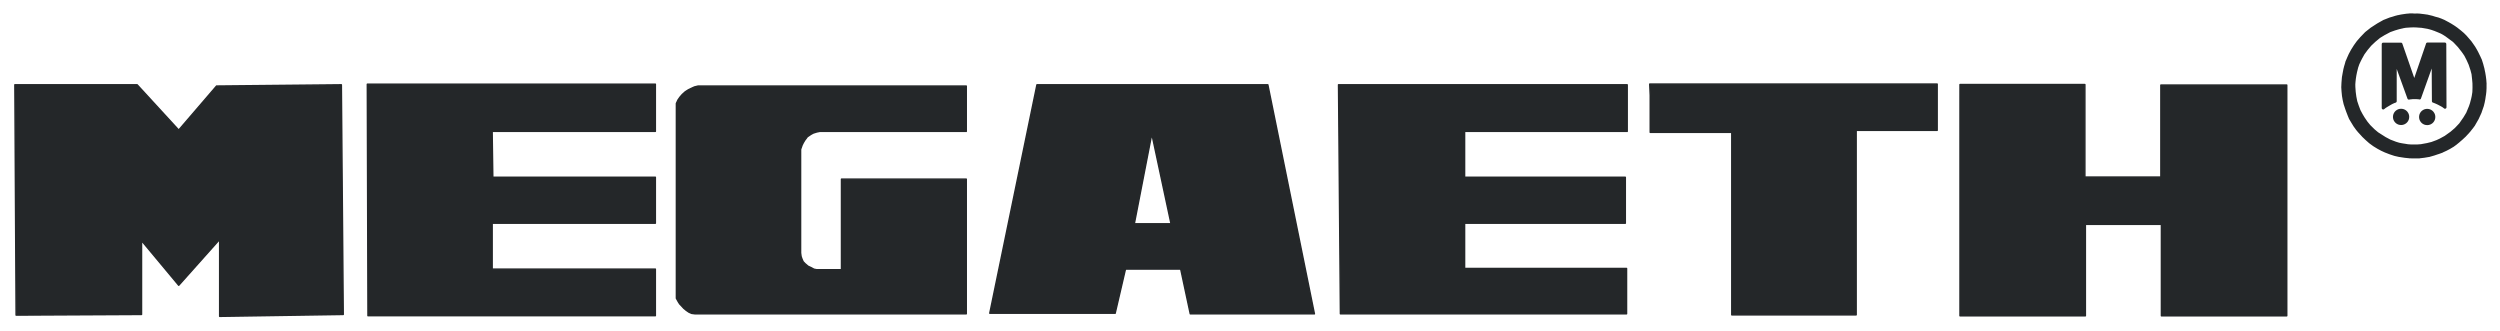<?xml version="1.0" encoding="UTF-8"?>
<svg id="Layer_1" xmlns="http://www.w3.org/2000/svg" version="1.1" viewBox="0 0 5036.8 667.2">
  <!-- Generator: Adobe Illustrator 29.1.0, SVG Export Plug-In . SVG Version: 2.1.0 Build 142)  -->
  <defs>
    <style>
      .st0 {
        fill: #fff;
      }

      .st1, .st2 {
        fill: #242729;
      }

      .st3 {
        stroke-width: 3px;
      }

      .st3, .st4 {
        fill: none;
        stroke: #242729;
        stroke-linecap: round;
        stroke-miterlimit: 12;
      }

      .st4 {
        stroke-width: 6px;
      }

      .st2 {
        fill-rule: evenodd;
      }
    </style>
  </defs>
  <rect class="st0" width="5036.8" height="667.2"/>
  <g>
    <path class="st2" d="M30,170.9h246.3l83.8,91.3,76.3-88.8,251.3-2.5,3.8,462.6-248.8,3.8v-155l-82.5,92.5-75-90v148.8l-252.6,1.3-2.5-463.9"/>
    <path class="st3" d="M30,170.9h246.3M30,170.9h246.3M276.3,170.9c26.3,28.6,52.5,57.2,83.8,91.3M276.3,170.9c19.9,21.7,39.8,43.3,83.8,91.3M360.1,262.1c16.7-19.4,33.3-38.8,76.3-88.8M360.1,262.1c27-31.4,54-62.8,76.3-88.8M436.3,173.4c83.4-.8,166.9-1.6,251.3-2.5M436.3,173.4c77.3-.8,154.6-1.5,251.3-2.5M687.7,170.9c1.5,184.8,3,369.5,3.8,462.6M687.7,170.9c1.1,139.1,2.2,278.2,3.8,462.6M691.4,633.5c-99,1.5-198.1,3-248.8,3.8M691.4,633.5c-52.6.8-105.1,1.6-248.8,3.8M442.6,637.2v-155M442.6,637.2v-155M442.6,482.2c-26.1,29.3-52.3,58.6-82.5,92.5M442.6,482.2c-26.1,29.3-52.3,58.6-82.5,92.5M360.1,574.7c-29.1-34.9-58.1-69.8-75-90M360.1,574.7c-19.6-23.5-39.1-46.9-75-90M285.1,484.7v148.8M285.1,484.7v148.8M285.1,633.5c-79.4.4-158.8.8-252.6,1.3M285.1,633.5c-88.9.5-177.7.9-252.6,1.3M32.5,634.7c-.8-147.7-1.6-295.3-2.5-463.9M32.5,634.7c-.6-114.9-1.2-229.8-2.5-463.9M30,170.9h0M30,170.9h0"/>
  </g>
  <g>
    <path class="st2" d="M740.2,169.6h580.1v95h-328.8l1.3,92.5h327.6v92.6h-328.8v92.5h328.8v93.8h-578.9l-1.3-466.3"/>
    <path class="st3" d="M740.2,169.6h580.1M740.2,169.6h580.1M1320.3,169.6v95M1320.3,169.6v95M1320.3,264.6h-328.8M1320.3,264.6h-328.8M991.5,264.6c.4,32.3.9,64.5,1.3,92.5M991.5,264.6c.3,23,.6,45.9,1.3,92.5M992.7,357.1h327.6M992.7,357.1h327.6M1320.3,357.1v92.6M1320.3,357.1v92.6M1320.3,449.7h-328.8M1320.3,449.7h-328.8M991.5,449.7v92.5M991.5,449.7v92.5M991.5,542.2h328.8M991.5,542.2h328.8M1320.3,542.2v93.8M1320.3,542.2v93.8M1320.3,636h-578.9M1320.3,636h-578.9M741.4,636c-.4-158-.9-316-1.3-466.3M741.4,636c-.5-176-1-351.9-1.3-466.3M740.2,169.6h0M740.2,169.6h0"/>
  </g>
  <g>
    <path class="st2" d="M2089.2,170.9h465.1l93.8,461.4h-250l-77.5-362.6-52.5,270.1-21.3,91.3h-252.5l95-460.1"/>
    <path class="st3" d="M2089.2,170.9h465.1M2089.2,170.9h465.1M2554.3,170.9c36.3,178.7,72.6,357.4,93.8,461.4M2554.3,170.9c35.8,176,71.5,351.9,93.8,461.4M2648.1,632.2h-250M2648.1,632.2h-250M2398.1,632.2c-16.9-78.8-33.7-157.6-77.5-362.6M2398.1,632.2c-26.2-122.8-52.5-245.7-77.5-362.6M2320.5,269.6c-11.3,58.2-22.6,116.4-52.5,270.1M2320.5,269.6c-19,97.8-38,195.7-52.5,270.1M2268,539.7c-7,30.2-14.1,60.4-21.3,91.3M2268,539.7c-6.7,28.7-13.4,57.4-21.3,91.3M2246.8,631h-252.5M2246.8,631h-252.5M1994.2,631c32.6-157.9,65.2-315.8,95-460.1M1994.2,631c28.9-139.9,57.8-279.9,95-460.1M2089.2,170.9h0M2089.2,170.9h0"/>
  </g>
  <g>
    <path class="st2" d="M2269.3,450.9h136.3l27.4,91.1h-213.7l50-91.1"/>
    <path class="st3" d="M2269.3,450.9h136.3M2269.3,450.9h136.3M2405.6,450.9c7,23.5,14.1,46.9,27.4,91.1M2405.6,450.9c8.2,27.3,16.4,54.6,27.4,91.1M2433,542.1h-213.7M2433,542.1h-213.7M2219.3,542.1c18.5-33.7,37-67.4,50-91.1M2219.3,542.1c14.8-27.1,29.7-54.2,50-91.1M2269.3,450.9h0M2269.3,450.9h0"/>
  </g>
  <g>
    <path class="st2" d="M2696.9,170.9h581.4v93.8h-327.6v92.5h323.8v92.5h-323.8v91.3h326.3v91.3h-576.4l-3.8-461.4"/>
    <path class="st3" d="M2696.9,170.9h581.4M2696.9,170.9h581.4M3278.3,170.9v93.8M3278.3,170.9v93.8M3278.3,264.6h-327.6M3278.3,264.6h-327.6M2950.7,264.6v92.5M2950.7,264.6v92.5M2950.7,357.2h323.8M2950.7,357.2h323.8M3274.5,357.2v92.5M3274.5,357.2v92.5M3274.5,449.7h-323.8M3274.5,449.7h-323.8M2950.7,449.7v91.3M2950.7,449.7v91.3M2950.7,540.9h326.3M2950.7,540.9h326.3M3277,540.9v91.3M3277,540.9v91.3M3277,632.2h-576.4M3277,632.2h-576.4M2700.6,632.2c-1.4-178.3-2.9-356.5-3.8-461.4M2700.6,632.2c-.8-103-1.7-205.9-3.8-461.4M2696.9,170.9h0M2696.9,170.9h0"/>
  </g>
  <g>
    <path class="st2" d="M1406.6,173.4h540.1v91.3h-295l-7,1.4-6.1,1.9-5.3,2.9-6.8,4.6-4.8,6.5-3.3,5.5-2.8,5.7-2.7,7.7v208.8l1,7.2,1.9,5.3,2.2,5,4.8,5,5,4.3,6.2,2.9,5.7,3.1,5.6,1.1h50v-182.6h251.3v271.3h-546.4l-6.8-.9-5.2-2.3-6.4-4.4-3.9-3.2-4.6-5-4.1-4.3-2.9-4.6-3.6-6.6V208.4l3.3-7.1,4.1-5.8,4.7-5.4,5.5-5,6.2-4,6.8-3.3,5.7-2.6,7.4-1.8"/>
    <path class="st3" d="M1406.6,173.4h540.1M1406.6,173.4h540.1M1946.7,173.4v91.3M1946.7,173.4v91.3M1946.7,264.6h-295M1946.7,264.6h-295M1651.6,264.6c-1.7.4-3.4.7-7,1.4M1651.6,264.6c-2.4.5-4.9,1-7,1.4M1644.6,266.1c-1.8.6-3.6,1.1-6.1,1.9M1644.6,266.1c-1.9.6-3.8,1.2-6.1,1.9M1638.5,268c-1.3.8-2.7,1.5-5.3,2.9M1638.5,268c-1.2.7-2.5,1.4-5.3,2.9M1633.3,270.9c-2.4,1.6-4.8,3.2-6.8,4.6M1633.3,270.9c-2.7,1.8-5.3,3.6-6.8,4.6M1626.5,275.5c-1.4,2-2.9,3.9-4.8,6.5M1626.5,275.5c-1.7,2.3-3.4,4.6-4.8,6.5M1621.6,282c-.8,1.4-1.6,2.7-3.3,5.5M1621.6,282c-.8,1.4-1.6,2.7-3.3,5.5M1618.3,287.5c-.6,1.3-1.3,2.6-2.8,5.7M1618.3,287.5c-1,2-1.9,3.9-2.8,5.7M1615.6,293.2c-1,2.8-1.9,5.5-2.7,7.7M1615.6,293.2c-.6,1.6-1.1,3.2-2.7,7.7M1612.9,300.9v208.8M1612.9,300.9v208.8M1612.9,509.7c.2,1.5.4,3,1,7.2M1612.9,509.7c.2,1.9.5,3.7,1,7.2M1613.9,516.9c.5,1.3,1,2.7,1.9,5.3M1613.9,516.9c.8,2.1,1.5,4.1,1.9,5.3M1615.8,522.2c.7,1.6,1.4,3.2,2.2,5M1615.8,522.2c.6,1.3,1.1,2.6,2.2,5M1618,527.2c1.4,1.4,2.8,2.8,4.8,5M1618,527.2c1.5,1.5,3,3,4.8,5M1622.9,532.1c1.7,1.4,3.4,2.9,5,4.3M1622.9,532.1c1.4,1.2,2.9,2.4,5,4.3M1627.9,536.4c1.6.8,3.2,1.5,6.2,2.9M1627.9,536.4c1.4.6,2.8,1.3,6.2,2.9M1634.1,539.3c1.9,1,3.8,2,5.7,3.1M1634.1,539.3c1.9,1,3.7,2,5.7,3.1M1639.8,542.4c1.5.3,2.9.6,5.6,1.1M1639.8,542.4c2.1.4,4.1.8,5.6,1.1M1645.4,543.5h50M1645.4,543.5h50M1695.4,543.5v-182.6M1695.4,543.5v-182.6M1695.4,360.9h251.3M1695.4,360.9h251.3M1946.7,360.9v271.3M1946.7,360.9v271.3M1946.7,632.2h-546.4M1946.7,632.2h-546.4M1400.3,632.2c-2-.3-4-.5-6.8-.9M1400.3,632.2c-2.2-.3-4.4-.6-6.8-.9M1393.5,631.3c-1.5-.7-3.1-1.3-5.2-2.3M1393.5,631.3c-1.8-.8-3.5-1.6-5.2-2.3M1388.2,629c-1.9-1.3-3.8-2.6-6.4-4.4M1388.2,629c-2-1.4-4-2.8-6.4-4.4M1381.9,624.5c-1.1-.9-2.2-1.8-3.9-3.2M1381.9,624.5c-.8-.7-1.7-1.3-3.9-3.2M1378,621.4c-1.6-1.8-3.2-3.5-4.6-5M1378,621.4c-1.6-1.7-3.2-3.4-4.6-5M1373.4,616.4c-.8-.9-1.7-1.7-4.1-4.3M1373.4,616.4c-1.2-1.2-2.4-2.5-4.1-4.3M1369.3,612.1c-.8-1.2-1.5-2.3-2.9-4.6M1369.3,612.1c-.8-1.3-1.6-2.6-2.9-4.6M1366.4,607.5c-.8-1.3-1.5-2.7-3.6-6.6M1366.4,607.5c-1.1-1.9-2.1-3.9-3.6-6.6M1362.8,601V208.4M1362.8,601V208.4M1362.8,208.4c1-2.2,2-4.3,3.3-7.1M1362.8,208.4c1-2,1.9-4.1,3.3-7.1M1366.1,201.3c1.6-2.2,3.2-4.4,4.1-5.8M1366.1,201.3c1.5-2,2.9-4.1,4.1-5.8M1370.2,195.5c1-1.2,2.1-2.4,4.7-5.4M1370.2,195.5c1.5-1.7,3-3.4,4.7-5.4M1375,190.1c1.7-1.6,3.4-3.1,5.5-5M1375,190.1c1.8-1.6,3.7-3.3,5.5-5M1380.5,185.1c1.7-1.1,3.5-2.2,6.2-4M1380.5,185.1c2.2-1.4,4.3-2.8,6.2-4M1386.7,181.1c2.1-1,4.2-2,6.8-3.3M1386.7,181.1c2-1,4-1.9,6.8-3.3M1393.5,177.8c1.9-.9,3.8-1.7,5.7-2.6M1393.5,177.8c2-.9,4.1-1.9,5.7-2.6M1399.2,175.2c2.2-.5,4.3-1.1,7.4-1.8M1399.2,175.2c2.9-.7,5.9-1.4,7.4-1.8M1406.6,173.4h0M1406.6,173.4h0"/>
  </g>
  <g>
    <path class="st2" d="M3948.9,170.4h251.4v186.3h153.3v-185.3h253.4v464.8h-252.4v-184.3h-153.3v184.3h-252.5V193.5"/>
    <path class="st3" d="M3948.9,170.4h251.4M3948.9,170.4h251.4M4200.4,170.4v186.3M4200.4,170.4v186.3M4200.4,356.8h153.3M4200.4,356.8h153.3M4353.6,356.8v-185.3M4353.6,356.8v-185.3M4353.6,171.4h253.4M4353.6,171.4h253.4M4607.1,171.4v464.8M4607.1,171.4v464.8M4607.1,636.2h-252.4M4607.1,636.2h-252.4M4354.7,636.2v-184.3M4354.7,636.2v-184.3M4354.7,451.9h-153.3M4354.7,451.9h-153.3M4201.4,451.9v184.3M4201.4,451.9v184.3M4201.4,636.2h-252.5M4201.4,636.2h-252.5M3948.9,636.2V193.5M3948.9,636.2V193.5M3948.9,193.5v-23M3948.9,193.5v-23"/>
  </g>
  <g>
    <path class="st2" d="M3323.8,169.4h579v93.1h-163.3v371.7h-250.4v-367.7h-164.3v-74.1"/>
    <path class="st3" d="M3323.8,169.4h579M3323.8,169.4h579M3902.8,169.4v93.1M3902.8,169.4v93.1M3902.8,262.6h-163.3M3902.8,262.6h-163.3M3739.6,262.6v371.7M3739.6,262.6v371.7M3739.6,634.3h-250.4M3739.6,634.3h-250.4M3489.1,634.3v-367.7M3489.1,634.3v-367.7M3489.1,266.6h-164.3M3489.1,266.6h-164.3M3324.8,266.6v-74.1M3324.8,266.6v-74.1M3324.8,192.5c-.3-7.2-.6-14.4-1-23M3324.8,192.5c-.4-9.1-.8-18.1-1-23"/>
  </g>
  <g>
    <path class="st2" d="M4861.2,30h-6.2c0,0-6.2.6-6.2.6l-5,.7-5.9.9-6.1,1.3-5.4,1.4-4.9,1.6-6,1.7-6.1,2.4-6.2,2.4-12.1,6.8-13.1,8.5-11,8.7-10.1,10.5-6.3,7.2-5.7,7.9-5.8,9.2-4.5,8.4-3.5,7.8-3.1,7.1-2.2,7.8-2,7.8-1.4,7.3-1.4,7.9-.9,10.8-.4,9.2.5,7.9.9,9.1,1.4,8.1,1.9,8.3,2.8,8.5,2.6,7.2,2.5,6.4,2.8,6.8,4.2,7,4.7,7.7,4.5,6.2,4.8,5.8,7.6,8.3,6.7,6.4,7.2,6.4,8.1,5.9,8.5,5.2,7.1,3.8,8,3.7,8.4,3.3,9.7,3.2,9.6,2.2,10.2,1.6,9.8,1,10.2.2h9.7c0-.1,9.3-1.2,9.3-1.2l9.6-1.6,9.7-2.8,8.8-3,8-2.9,7.6-3.5,7.4-3.9,6.3-3.8,6.6-4.8,5.8-4.7,5.6-4.8,5.9-5.5,5.1-5.5,5.1-5.8,4-5.1,4.5-6.1,7.5-13.1,5.6-12.2,4.5-12.9,1.7-7,1.3-6.6,1.1-7.8.8-6.8.4-7.3v-8.2c0,0-.5-8.2-.5-8.2l-.9-7.2-1.4-8.3-1.4-7.1-2.2-8.1-2.9-9.1-2.4-5.2-2.1-4.3-2.7-5.5-2.7-5-3.3-5.6-4.1-5.9-3.3-4.7-4.4-5.1-5.3-6.1-5.2-5.2-5.9-5-6.5-5.1-5.4-3.8-6.8-4.3-6.5-3.7-7.3-3.9-6.1-2.6-5.4-2-6.2-1.6-6-1.9-10.6-2.5-6.2-.9-7-.8-6.9-.4h-6.8c0,0,0,11.2,0,11.2l-.4,10.8,8.7.3,8.6.6,10.6,1.8,5.2,1.3,5.2,1.5,5,1.8,4,1.7,4.9,2,4.8,2.1,4.9,2.7,5.1,3.2,4.5,3.3,5,3.7,4.4,3.2,3.7,3.5,7,7.4,3.5,4.4,4,5,3.2,4.4,3.1,4.6,4.7,9.2,4.3,9.6,3.3,10,2.5,9.5,1.1,10,.8,8.8v9.3c.1,0-.2,8.9-.2,8.9l-1.3,8.3-1.7,7.6-1.8,7-2.1,6.2-5.4,13-6.8,11.3-7.8,11.2-8.8,9.3-9.8,8.4-11.2,8-10.6,5.8-6.9,3.2-10.3,3.8-9.3,2.3-11.5,2.1-7.6.6h-13.3c0,0-6.9-.4-6.9-.4l-5.3-.9-6.4-1-6.2-1.2-6.9-2.1-5.7-2.2-5.8-2.2-9.4-5-8.8-5.6-7.5-4.8-7.4-6.2-7.9-7.8-6.4-7.8-5-7.3-4.8-8-4.6-8.6-3.5-9.3-3-8.9-1.9-9.5-1.3-9.8-.7-9.8v-5.4c-.1,0,.3-5.5.3-5.5l.7-6.5,1-6.4,1.5-7.4,2.2-8.9,2.5-7.2,3.1-6.6,3.3-6.5,3.8-6.9,6.9-9.4,7.4-8.8,9.1-8.6,8.4-7,10.8-6.6,11-5.9,9.9-3.5,8.4-2.5,7.9-1.8,7-1.2,7.6-.5,7.2-.3-.3-22-1.1,1.5"/>
    <path class="st4" d="M4861.2,30c-2,0-4.1,0-6.2,0M4861.2,30c-1.9,0-3.8,0-6.2,0M4854.9,30.1c-2,.2-4,.3-6.2.5M4854.9,30.1c-1.5.1-3,.2-6.2.5M4848.8,30.6c-1.8.2-3.5.5-5,.7M4848.8,30.6c-1.6.2-3.2.4-5,.7M4843.8,31.3c-1.5.2-3.1.4-5.9.9M4843.8,31.3c-1.5.2-2.9.4-5.9.9M4837.9,32.2c-2,.4-3.9.8-6.1,1.3M4837.9,32.2c-2.3.5-4.6.9-6.1,1.3M4831.8,33.4c-1.9.5-3.8,1-5.4,1.4M4831.8,33.4c-1.6.4-3.1.8-5.4,1.4M4826.4,34.8c-1.1.4-2.3.8-4.9,1.6M4826.4,34.8c-1.6.5-3.2,1-4.9,1.6M4821.5,36.4c-2.3.7-4.7,1.3-6,1.7M4821.5,36.4c-1.9.5-3.8,1.1-6,1.7M4815.5,38.1c-1.9.8-3.9,1.5-6.1,2.4M4815.5,38.1c-2,.8-4,1.6-6.1,2.4M4809.5,40.5c-1.9.8-3.8,1.5-6.2,2.4M4809.5,40.5c-1.5.6-2.9,1.1-6.2,2.4M4803.3,42.9c-4,2.2-8,4.5-12.1,6.8M4803.3,42.9c-4.7,2.6-9.4,5.3-12.1,6.8M4791.2,49.7c-4.4,2.8-8.8,5.7-13.1,8.5M4791.2,49.7c-3,1.9-5.9,3.8-13.1,8.5M4778.1,58.2c-2.4,1.9-4.8,3.8-11,8.7M4778.1,58.2c-4.1,3.2-8.2,6.5-11,8.7M4767.1,66.9c-2.6,2.7-5.1,5.4-10.1,10.5M4767.1,66.9c-2.1,2.2-4.2,4.4-10.1,10.5M4757.1,77.4c-1.7,2-3.4,3.9-6.3,7.2M4757.1,77.4c-2.4,2.7-4.7,5.5-6.3,7.2M4750.8,84.6c-1.8,2.5-3.6,5-5.7,7.9M4750.8,84.6c-2.1,2.9-4.3,5.9-5.7,7.9M4745.1,92.5c-2.2,3.6-4.5,7.1-5.8,9.2M4745.1,92.5c-1.2,1.9-2.4,3.9-5.8,9.2M4739.3,101.7c-1.5,2.8-3,5.6-4.5,8.4M4739.3,101.7c-1.1,2.1-2.3,4.3-4.5,8.4M4734.8,110.1c-1.3,2.9-2.6,5.9-3.5,7.8M4734.8,110.1c-1,2.2-1.9,4.3-3.5,7.8M4731.3,118c-1.2,2.8-2.4,5.6-3.1,7.1M4731.3,118c-.8,1.8-1.6,3.7-3.1,7.1M4728.3,125.1c-.6,2.1-1.2,4.2-2.2,7.8M4728.3,125.1c-.6,2.2-1.3,4.5-2.2,7.8M4726,132.9c-.7,2.8-1.4,5.5-2,7.8M4726,132.9c-.7,2.7-1.4,5.3-2,7.8M4724.1,140.6c-.3,1.6-.6,3.2-1.4,7.3M4724.1,140.6c-.5,2.8-1,5.5-1.4,7.3M4722.7,147.9c-.5,2.6-.9,5.3-1.4,7.9M4722.7,147.9c-.5,2.6-.9,5.2-1.4,7.9M4721.3,155.8c-.4,4.3-.7,8.5-.9,10.8M4721.3,155.8c-.4,4.1-.7,8.2-.9,10.8M4720.4,166.6c0,2-.2,4-.4,9.2M4720.4,166.6c-.2,3.5-.3,7-.4,9.2M4720,175.8c.1,2.2.3,4.3.5,7.9M4720,175.8c.1,2.6.3,5.1.5,7.9M4720.5,183.7c.3,3.3.7,6.6.9,9.1M4720.5,183.7c.3,3.1.6,6.2.9,9.1M4721.4,192.9c.5,2.9,1,5.8,1.4,8.1M4721.4,192.9c.5,3,1,6,1.4,8.1M4722.8,201c.5,2.3,1.1,4.7,1.9,8.3M4722.8,201c.7,3.2,1.4,6.4,1.9,8.3M4724.7,209.2c.8,2.2,1.5,4.5,2.8,8.5M4724.7,209.2c.8,2.3,1.5,4.6,2.8,8.5M4727.5,217.8c1,2.7,2,5.5,2.6,7.2M4727.5,217.8c1,2.7,2,5.5,2.6,7.2M4730.1,225c.6,1.5,1.1,2.9,2.5,6.4M4730.1,225c.7,1.8,1.4,3.6,2.5,6.4M4732.6,231.5c1.1,2.7,2.2,5.4,2.8,6.8M4732.6,231.5c.9,2.2,1.7,4.3,2.8,6.8M4735.4,238.3c.9,1.4,1.7,2.9,4.2,7M4735.4,238.3c1.2,2,2.4,4,4.2,7M4739.6,245.3c1.7,2.8,3.4,5.6,4.7,7.7M4739.6,245.3c1.2,2,2.5,4.1,4.7,7.7M4744.3,253c1.6,2.2,3.2,4.4,4.5,6.2M4744.3,253c1.2,1.6,2.4,3.2,4.5,6.2M4748.8,259.3c1.3,1.6,2.6,3.1,4.8,5.8M4748.8,259.3c1.2,1.4,2.3,2.8,4.8,5.8M4753.6,265c2.9,3.2,5.8,6.3,7.6,8.3M4753.6,265c3,3.3,6,6.5,7.6,8.3M4761.2,273.4c2.5,2.4,5,4.8,6.7,6.4M4761.2,273.4c2.2,2.1,4.3,4.2,6.7,6.4M4767.9,279.8c2.6,2.3,5.3,4.7,7.2,6.4M4767.9,279.8c2.7,2.4,5.4,4.8,7.2,6.4M4775.1,286.2c2.4,1.8,4.8,3.5,8.1,5.9M4775.1,286.2c2.9,2.1,5.7,4.2,8.1,5.9M4783.2,292.1c2.9,1.8,5.8,3.5,8.5,5.2M4783.2,292.1c2.6,1.6,5.2,3.1,8.5,5.2M4791.7,297.3c2.4,1.3,4.8,2.6,7.1,3.8M4791.7,297.3c1.6.9,3.2,1.7,7.1,3.8M4798.8,301.1c2.8,1.3,5.6,2.6,8,3.7M4798.8,301.1c1.6.8,3.3,1.5,8,3.7M4806.8,304.7c2.9,1.1,5.8,2.3,8.4,3.3M4806.8,304.7c3.3,1.3,6.6,2.5,8.4,3.3M4815.2,308c3.3,1,6.6,2.1,9.7,3.2M4815.2,308c2.8.9,5.6,1.8,9.7,3.2M4824.9,311.2c2.5.5,4.9,1.1,9.6,2.2M4824.9,311.2c3.5.8,6.9,1.5,9.6,2.2M4834.5,313.3c2.9.4,5.8.9,10.2,1.6M4834.5,313.3c2.9.4,5.8.9,10.2,1.6M4844.7,314.9c3.5.4,7,.7,9.8,1M4844.7,314.9c3.9.4,7.8.8,9.8,1M4854.5,316c2.8,0,5.6.1,10.2.2M4854.5,316c3.3,0,6.6.2,10.2.2M4864.7,316.2c2,0,4,0,9.7-.1M4864.7,316.2c2.2,0,4.4,0,9.7-.1M4874.4,316c2-.2,4-.5,9.3-1.1M4874.4,316c2.3-.3,4.7-.6,9.3-1.1M4883.7,314.9c3.3-.5,6.6-1.1,9.6-1.6M4883.7,314.9c3.3-.5,6.5-1.1,9.6-1.6M4893.3,313.4c3.3-.9,6.5-1.8,9.7-2.8M4893.3,313.4c3.1-.9,6.1-1.7,9.7-2.8M4903.1,310.6c3.1-1,6.1-2.1,8.8-3M4903.1,310.6c2.4-.8,4.8-1.6,8.8-3M4911.9,307.7c2.2-.8,4.3-1.6,8-2.9M4911.9,307.7c2.2-.8,4.4-1.6,8-2.9M4919.8,304.7c3-1.4,6-2.8,7.6-3.5M4919.8,304.7c2.5-1.2,5-2.3,7.6-3.5M4927.5,301.2c2.8-1.5,5.6-2.9,7.4-3.9M4927.5,301.2c2.2-1.1,4.4-2.3,7.4-3.9M4934.9,297.3c1.9-1.1,3.8-2.3,6.3-3.8M4934.9,297.3c1.6-1,3.2-2,6.3-3.8M4941.2,293.6c1.6-1.1,3.1-2.3,6.6-4.8M4941.2,293.6c1.6-1.2,3.2-2.3,6.6-4.8M4947.7,288.8c1.6-1.3,3.2-2.7,5.8-4.7M4947.7,288.8c2.2-1.8,4.4-3.6,5.8-4.7M4953.5,284c1.9-1.7,3.8-3.3,5.6-4.8M4953.5,284c1.2-1,2.4-2,5.6-4.8M4959.1,279.2c2.3-2.1,4.6-4.2,5.9-5.5M4959.1,279.2c1.6-1.5,3.2-2.9,5.9-5.5M4965,273.8c2-2.2,4.1-4.3,5.1-5.5M4965,273.8c2-2.1,3.9-4.2,5.1-5.5M4970.2,268.3c1.3-1.4,2.5-2.9,5.1-5.8M4970.2,268.3c1.3-1.5,2.6-2.9,5.1-5.8M4975.3,262.4c1-1.2,1.9-2.4,4-5.1M4975.3,262.4c1.4-1.8,2.8-3.6,4-5.1M4979.4,257.3c1.6-2.2,3.2-4.4,4.5-6.1M4979.4,257.3c1.4-1.9,2.8-3.8,4.5-6.1M4983.8,251.2c2.2-3.8,4.4-7.7,7.5-13.1M4983.8,251.2c1.7-3,3.4-5.9,7.5-13.1M4991.3,238c1.1-2.5,2.2-4.9,5.6-12.2M4991.3,238c1.2-2.5,2.3-5.1,5.6-12.2M4996.8,225.8c1.5-4.3,3-8.7,4.5-12.9M4996.8,225.8c1.4-4.1,2.8-8.2,4.5-12.9M5001.3,212.9c.5-2,1-4.1,1.7-7M5001.3,212.9c.6-2.3,1.1-4.7,1.7-7M5003,205.9c.5-2.3.9-4.6,1.3-6.6M5003,205.9c.3-1.6.7-3.3,1.3-6.6M5004.3,199.3c.4-2.6.8-5.2,1.1-7.8M5004.3,199.3c.3-2,.6-4,1.1-7.8M5005.5,191.5c.2-1.5.4-2.9.8-6.8M5005.5,191.5c.2-1.7.4-3.4.8-6.8M5006.3,184.7c.1-2.2.2-4.4.4-7.3M5006.3,184.7c.1-2.9.3-5.7.4-7.3M5006.7,177.5c0-2.1,0-4.3,0-8.2M5006.7,177.5c0-2,0-4.1,0-8.2M5006.8,169.2c-.2-2.7-.4-5.4-.6-8.2M5006.8,169.2c-.2-2.6-.4-5.2-.6-8.2M5006.2,161c-.3-2.2-.6-4.4-.9-7.2M5006.2,161c-.4-2.8-.7-5.6-.9-7.2M5005.3,153.8c-.3-1.7-.6-3.4-1.4-8.3M5005.3,153.8c-.4-2.3-.8-4.6-1.4-8.3M5003.8,145.5c-.3-1.4-.5-2.8-1.4-7.1M5003.8,145.5c-.4-2.3-.9-4.7-1.4-7.1M5002.4,138.4c-.7-2.5-1.3-4.9-2.2-8.1M5002.4,138.4c-.5-2-1.1-4-2.2-8.1M5000.3,130.4c-.9-2.8-1.8-5.6-2.9-9.1M5000.3,130.4c-1-2.9-1.9-5.9-2.9-9.1M4997.4,121.3c-.6-1.4-1.3-2.8-2.4-5.2M4997.4,121.3c-.7-1.5-1.4-3-2.4-5.2M4995,116c-.5-.9-.9-1.9-2.1-4.3M4995,116c-.7-1.5-1.5-3-2.1-4.3M4992.9,111.7c-.8-1.6-1.5-3.2-2.7-5.5M4992.9,111.7c-.6-1.1-1.1-2.3-2.7-5.5M4990.2,106.2c-.6-1.1-1.2-2.2-2.7-5M4990.2,106.2c-1-1.8-2-3.6-2.7-5M4987.5,101.2c-.8-1.3-1.6-2.7-3.3-5.6M4987.5,101.2c-.9-1.5-1.8-3-3.3-5.6M4984.2,95.6c-1-1.4-2-2.8-4.1-5.9M4984.2,95.6c-1.1-1.6-2.2-3.1-4.1-5.9M4980.1,89.7c-1.2-1.7-2.5-3.5-3.3-4.7M4980.1,89.7c-1-1.4-2-2.9-3.3-4.7M4976.8,85c-1.3-1.5-2.6-3-4.4-5.1M4976.8,85c-1.5-1.7-2.9-3.4-4.4-5.1M4972.4,79.9c-2-2.3-3.9-4.6-5.3-6.1M4972.4,79.9c-2.1-2.4-4.2-4.8-5.3-6.1M4967.1,73.8c-1.3-1.3-2.6-2.6-5.2-5.2M4967.1,73.8c-1.9-2-3.9-3.9-5.2-5.2M4961.9,68.6c-1.9-1.6-3.7-3.2-5.9-5M4961.9,68.6c-2.2-1.9-4.4-3.7-5.9-5M4956,63.6c-1.7-1.4-3.5-2.7-6.5-5.1M4956,63.6c-2.5-2-5-4-6.5-5.1M4949.6,58.5c-1.9-1.3-3.7-2.6-5.4-3.8M4949.6,58.5c-1.8-1.3-3.6-2.5-5.4-3.8M4944.2,54.7c-2.3-1.4-4.6-2.9-6.8-4.3M4944.2,54.7c-2-1.3-4.1-2.6-6.8-4.3M4937.4,50.4c-2.4-1.3-4.8-2.7-6.5-3.7M4937.4,50.4c-2.2-1.3-4.4-2.5-6.5-3.7M4930.8,46.7c-2.5-1.4-5.1-2.7-7.3-3.9M4930.8,46.7c-1.6-.8-3.1-1.7-7.3-3.9M4923.5,42.8c-2.2-.9-4.3-1.9-6.1-2.6M4923.5,42.8c-1.9-.8-3.8-1.6-6.1-2.6M4917.4,40.2c-1.3-.5-2.5-.9-5.4-2M4917.4,40.2c-2-.8-4.1-1.5-5.4-2M4912,38.2c-1.5-.4-3-.8-6.2-1.6M4912,38.2c-1.9-.5-3.8-1-6.2-1.6M4905.8,36.6c-1.3-.4-2.6-.8-6-1.9M4905.8,36.6c-1.3-.4-2.5-.8-6-1.9M4899.8,34.7c-2.5-.6-5.1-1.2-10.6-2.5M4899.8,34.7c-2.6-.6-5.3-1.2-10.6-2.5M4889.2,32.3c-2.3-.3-4.6-.7-6.2-.9M4889.2,32.3c-1.7-.2-3.4-.5-6.2-.9M4882.9,31.4c-2.3-.3-4.6-.5-7-.8M4882.9,31.4c-1.7-.2-3.4-.4-7-.8M4875.9,30.5c-1.7,0-3.5-.2-6.9-.4M4875.9,30.5c-2.2-.1-4.3-.2-6.9-.4M4869,30.2c-2.3,0-4.6,0-6.8,0M4869,30.2c-1.5,0-3,0-6.8,0M4862.2,30.1c0,2.8,0,5.6,0,11.3M4862.2,30.1c0,4.4,0,8.8,0,11.3M4862.3,41.3c-.1,3.1-.2,6.3-.4,10.8M4862.3,41.3c-.1,3.2-.2,6.3-.4,10.8M4861.9,52.1c2.3,0,4.6.2,8.7.3M4861.9,52.1c3.2.1,6.5.2,8.7.3M4870.6,52.5c2.2.2,4.4.3,8.6.6M4870.6,52.5c1.9.1,3.7.2,8.6.6M4879.3,53.1c2.5.4,4.9.8,10.6,1.8M4879.3,53.1c2.6.4,5.1.8,10.6,1.8M4889.9,54.8c1.4.4,2.9.7,5.2,1.3M4889.9,54.8c1.6.4,3.2.8,5.2,1.3M4895.1,56.1c2,.6,4,1.1,5.2,1.5M4895.1,56.1c1.9.6,3.9,1.1,5.2,1.5M4900.3,57.6c1.3.5,2.6.9,5,1.8M4900.3,57.6c1.7.6,3.4,1.2,5,1.8M4905.3,59.3c1.5.6,3,1.2,4,1.7M4905.3,59.3c1.1.5,2.2.9,4,1.7M4909.4,61c1.5.6,2.9,1.2,4.9,2M4909.4,61c1.2.5,2.4,1,4.9,2M4914.3,63c1.8.8,3.6,1.6,4.8,2.1M4914.3,63c1.1.5,2.2.9,4.8,2.1M4919.1,65.1c1.6.9,3.1,1.8,4.9,2.7M4919.1,65.1c1.1.6,2.2,1.2,4.9,2.7M4923.9,67.8c2,1.3,4,2.5,5.1,3.2M4923.9,67.8c1.3.8,2.5,1.6,5.1,3.2M4929,71.1c1.1.8,2.2,1.6,4.5,3.3M4929,71.1c1,.7,2,1.5,4.5,3.3M4933.5,74.4c1.6,1.2,3.2,2.4,5,3.7M4933.5,74.4c1.7,1.3,3.5,2.6,5,3.7M4938.5,78.1c1.1.8,2.2,1.6,4.4,3.2M4938.5,78.1c1.1.8,2.2,1.6,4.4,3.2M4943,81.3c1.1,1,2.1,2,3.7,3.5M4943,81.3c1,.9,1.9,1.8,3.7,3.5M4946.7,84.9c2,2.1,4.1,4.3,7,7.4M4946.7,84.9c1.8,1.9,3.6,3.8,7,7.4M4953.7,92.2c1.2,1.5,2.4,3,3.5,4.4M4953.7,92.2c1.1,1.4,2.1,2.7,3.5,4.4M4957.2,96.7c1.5,1.8,3,3.7,4,5M4957.2,96.7c1.1,1.4,2.2,2.8,4,5M4961.2,101.7c1.1,1.4,2.1,2.9,3.2,4.4M4961.2,101.7c1.1,1.4,2.1,2.9,3.2,4.4M4964.4,106.1c.8,1.2,1.7,2.4,3.1,4.6M4964.4,106.1c.9,1.3,1.8,2.7,3.1,4.6M4967.5,110.6c1.2,2.2,2.3,4.5,4.7,9.2M4967.5,110.6c1.8,3.4,3.5,6.8,4.7,9.2M4972.2,119.8c1,2.3,2,4.6,4.3,9.6M4972.2,119.8c1.4,3.2,2.9,6.5,4.3,9.6M4976.5,129.4c.9,2.7,1.8,5.4,3.3,10M4976.5,129.4c1.3,4,2.6,7.9,3.3,10M4979.9,139.4c.8,2.8,1.5,5.6,2.5,9.5M4979.9,139.4c.5,2,1,4,2.5,9.5M4982.4,148.9c.4,3.2.8,6.5,1.1,10M4982.4,148.9c.4,3.6.8,7.2,1.1,10M4983.5,158.8c.2,2.8.5,5.6.8,8.8M4983.5,158.8c.3,3.2.5,6.4.8,8.8M4984.3,167.6c0,3.1,0,6.2.1,9.3M4984.3,167.6c0,3.1,0,6.3.1,9.3M4984.4,176.9c0,3.3-.2,6.5-.3,8.9M4984.4,176.9c0,1.9-.1,3.8-.3,8.9M4984.1,185.8c-.5,2.9-.9,5.7-1.3,8.3M4984.1,185.8c-.3,1.7-.5,3.4-1.3,8.3M4982.8,194.1c-.6,2.6-1.2,5.3-1.7,7.6M4982.8,194.1c-.4,1.6-.8,3.3-1.7,7.6M4981,201.7c-.4,1.5-.8,2.9-1.8,7M4981,201.7c-.6,2.4-1.3,4.8-1.8,7M4979.2,208.7c-.7,2.1-1.4,4.3-2.1,6.2M4979.2,208.7c-.5,1.3-.9,2.6-2.1,6.2M4977.1,214.9c-1.7,4.2-3.5,8.4-5.4,13M4977.1,214.9c-1.9,4.5-3.7,9-5.4,13M4971.8,227.9c-2.2,3.6-4.3,7.1-6.8,11.3M4971.8,227.9c-2,3.2-3.9,6.4-6.8,11.3M4964.9,239.2c-2.1,3.1-4.3,6.1-7.8,11.2M4964.9,239.2c-2.5,3.6-5,7.1-7.8,11.2M4957.1,250.4c-3.3,3.5-6.6,7-8.8,9.3M4957.1,250.4c-2.4,2.5-4.7,5-8.8,9.3M4948.4,259.7c-3.8,3.2-7.5,6.4-9.8,8.4M4948.4,259.7c-3.7,3.2-7.3,6.3-9.8,8.4M4938.5,268.1c-3.5,2.5-6.9,4.9-11.2,8M4938.5,268.1c-3.1,2.2-6.2,4.4-11.2,8M4927.4,276.1c-4,2.2-7.9,4.3-10.6,5.8M4927.4,276.1c-3.4,1.9-6.8,3.7-10.6,5.8M4916.8,281.9c-1.9.8-3.8,1.7-6.9,3.2M4916.8,281.9c-2.5,1.1-4.9,2.3-6.9,3.2M4909.9,285.1c-3.2,1.2-6.3,2.3-10.3,3.8M4909.9,285.1c-4,1.5-8.1,3-10.3,3.8M4899.6,288.9c-2.6.7-5.2,1.3-9.3,2.3M4899.6,288.9c-2.1.5-4.3,1.1-9.3,2.3M4890.3,291.2c-2.7.5-5.4,1-11.5,2.1M4890.3,291.2c-3.7.7-7.3,1.3-11.5,2.1M4878.8,293.4c-2.5.2-4.9.4-7.6.6M4878.8,293.4c-2.8.2-5.6.5-7.6.6M4871.2,294h-7M4871.2,294h-7M4864.2,294c-1.6,0-3.2,0-6.3,0M4864.2,294c-1.9,0-3.9,0-6.3,0M4857.9,294.1c-1.7-.1-3.5-.2-6.9-.5M4857.9,294.1c-2.8-.2-5.5-.4-6.9-.5M4851,293.6c-1.6-.3-3.2-.5-5.3-.9M4851,293.6c-1.8-.3-3.6-.6-5.3-.9M4845.7,292.7c-1.6-.3-3.3-.5-6.4-1M4845.7,292.7c-1.6-.3-3.3-.5-6.4-1M4839.3,291.7c-2.1-.4-4.2-.8-6.2-1.2M4839.3,291.7c-2.4-.5-4.9-1-6.2-1.2M4833.1,290.5c-2-.6-4.1-1.2-6.9-2.1M4833.1,290.5c-2.6-.8-5.2-1.6-6.9-2.1M4826.2,288.4c-1.4-.5-2.7-1-5.7-2.2M4826.2,288.4c-1.1-.4-2.3-.9-5.7-2.2M4820.5,286.2c-1.3-.5-2.6-1-5.8-2.2M4820.5,286.2c-1.9-.8-3.9-1.5-5.8-2.2M4814.7,284c-3-1.6-6-3.1-9.4-5M4814.7,284c-2.9-1.6-5.9-3.1-9.4-5M4805.2,279c-2.8-1.8-5.6-3.6-8.8-5.6M4805.2,279c-1.8-1.1-3.6-2.3-8.8-5.6M4796.4,273.4c-1.9-1.3-3.9-2.5-7.5-4.8M4796.4,273.4c-1.8-1.2-3.6-2.3-7.5-4.8M4788.9,268.5c-2.6-2.2-5.2-4.4-7.4-6.2M4788.9,268.5c-2-1.7-4.1-3.4-7.4-6.2M4781.6,262.3c-1.8-1.8-3.7-3.6-7.9-7.8M4781.6,262.3c-3-3-6-5.9-7.9-7.8M4773.7,254.6c-2.2-2.6-4.3-5.2-6.4-7.8M4773.7,254.6c-2.2-2.7-4.4-5.4-6.4-7.8M4767.3,246.8c-1.8-2.6-3.6-5.2-5-7.3M4767.3,246.8c-1.3-1.9-2.6-3.8-5-7.3M4762.2,239.5c-1.9-3.2-3.8-6.3-4.8-8M4762.2,239.5c-1-1.7-2.1-3.5-4.8-8M4757.4,231.5c-1-1.9-2-3.8-4.6-8.6M4757.4,231.5c-1.3-2.4-2.5-4.8-4.6-8.6M4752.8,222.8c-.9-2.3-1.7-4.7-3.5-9.3M4752.8,222.8c-1.4-3.7-2.7-7.3-3.5-9.3M4749.3,213.5c-1.2-3.5-2.3-6.9-3-8.9M4749.3,213.5c-1.1-3.4-2.3-6.8-3-8.9M4746.3,204.6c-.7-3.6-1.4-7.1-1.9-9.5M4746.3,204.6c-.4-1.9-.8-3.8-1.9-9.5M4744.4,195.1c-.4-2.8-.8-5.5-1.3-9.8M4744.4,195.1c-.5-3.7-1-7.4-1.3-9.8M4743.1,185.2c-.1-2.3-.3-4.6-.7-9.8M4743.1,185.2c-.2-2.6-.4-5.2-.7-9.8M4742.4,175.5c0-1.6,0-3.2-.1-5.4M4742.4,175.5c0-1.3,0-2.6-.1-5.4M4742.3,170.1c0-1.2.2-2.4.4-5.5M4742.3,170.1c0-1.2.2-2.4.4-5.5M4742.7,164.6c.2-1.9.4-3.8.7-6.5M4742.7,164.6c.2-1.3.3-2.6.7-6.5M4743.4,158.2c.3-2.2.7-4.3,1-6.4M4743.4,158.2c.2-1.3.4-2.7,1-6.4M4744.4,151.7c.4-2.2.9-4.5,1.5-7.4M4744.4,151.7c.3-1.7.7-3.5,1.5-7.4M4745.9,144.4c.7-2.7,1.4-5.4,2.2-8.9M4745.9,144.4c.8-3.3,1.6-6.7,2.2-8.9M4748.1,135.5c.6-1.6,1.1-3.1,2.5-7.2M4748.1,135.5c1-2.8,2-5.5,2.5-7.2M4750.6,128.3c.8-1.8,1.7-3.6,3.1-6.6M4750.6,128.3c1.2-2.5,2.4-5.1,3.1-6.6M4753.7,121.7c1-1.9,2-3.9,3.3-6.5M4753.7,121.7c.8-1.6,1.6-3.2,3.3-6.5M4757.1,115.2c1.1-2,2.2-4.1,3.8-6.9M4757.1,115.2c1.1-2.1,2.3-4.1,3.8-6.9M4760.9,108.2c1.9-2.6,3.8-5.2,6.9-9.4M4760.9,108.2c2-2.7,3.9-5.4,6.9-9.4M4767.8,98.8c1.8-2.2,3.7-4.3,7.4-8.8M4767.8,98.8c2.2-2.6,4.3-5.1,7.4-8.8M4775.2,90c2.2-2.1,4.5-4.2,9.1-8.6M4775.2,90c2.9-2.7,5.7-5.3,9.1-8.6M4784.4,81.4c2.7-2.2,5.4-4.5,8.4-7M4784.4,81.4c2.9-2.4,5.8-4.8,8.4-7M4792.8,74.3c4-2.5,8-4.9,10.8-6.6M4792.8,74.3c4.3-2.6,8.5-5.2,10.8-6.6M4803.6,67.8c3.6-1.9,7.2-3.8,11-5.9M4803.6,67.8c3.8-2,7.6-4.1,11-5.9M4814.6,61.9c3.8-1.3,7.7-2.7,9.9-3.5M4814.6,61.9c3.6-1.3,7.3-2.6,9.9-3.5M4824.5,58.4c3.3-1,6.6-2,8.4-2.5M4824.5,58.4c3.3-1,6.6-2,8.4-2.5M4832.9,55.9c2.3-.5,4.5-1,7.9-1.8M4832.9,55.9c2.5-.6,5.1-1.2,7.9-1.8M4840.8,54c1.8-.3,3.7-.6,7-1.2M4840.8,54c2-.4,4.1-.7,7-1.2M4847.8,52.9c1.8-.1,3.6-.2,7.6-.5M4847.8,52.9c2.2-.1,4.5-.3,7.6-.5M4855.4,52.4c1.4,0,2.9,0,7.2-.3M4855.4,52.4c1.8,0,3.6-.1,7.2-.3M4862.6,52.1c0-6-.2-12-.3-22M4862.6,52.1c0-4.4-.1-8.9-.3-22M4862.2,30.2c-.3.4-.6.9-1.1,1.5M4862.2,30.2c-.4.6-.9,1.2-1.1,1.5M4861.1,31.7c0-.7,0-1.3,0-1.7M4861.1,31.7c0-.5,0-1,0-1.7"/>
  </g>
  <g>
    <path class="st2" d="M4801.6,88.9h35.6l26.9,77.4,26.6-77.6h35l.4,127.4-3-2.3-3-1.9-2.7-1.5-2.9-1.5-2.6-1.3-3.1-1.4-2.6-1.1-3.6-1.4-.5-82.9-27.4,76.5-2.6-.5-2.6-.2h-2.7c0,0-2.8,0-2.8,0h-2.2c0,0-2.9.3-2.9.3l-2.9.3-2.6.5-27.5-75.9v82.1s-4,1.4-4,1.4l-2.6,1.2-3.2,1.7-2.7,1.6-2.7,1.6-2.2,1.3-2.3,1.4-1.9,1.3-2.6,2.1V88.9"/>
    <path class="st4" d="M4801.6,88.9h35.6M4801.6,88.9h35.6M4837.2,88.9c8,23.1,16.1,46.2,26.9,77.4M4837.2,88.9c9.6,27.7,19.3,55.4,26.9,77.4M4864.1,166.3c9.9-28.8,19.7-57.6,26.6-77.6M4864.1,166.3c5.7-16.6,11.4-33.2,26.6-77.6M4890.6,88.7h35M4890.6,88.7h35M4925.6,88.7c.1,34.4.2,68.8.4,127.4M4925.6,88.7c.1,43.6.3,87.2.4,127.4M4926,216.1c-.8-.6-1.6-1.2-3-2.3M4926,216.1c-.9-.7-1.8-1.4-3-2.3M4923,213.8c-.7-.4-1.4-.9-3-1.9M4923,213.8c-.7-.4-1.4-.9-3-1.9M4920,212c-1.1-.6-2.2-1.1-2.7-1.5M4920,212c-1-.5-2.1-1.1-2.7-1.5M4917.3,210.5c-.7-.3-1.3-.7-2.9-1.5M4917.3,210.5c-1-.5-2.1-1.1-2.9-1.5M4914.5,209c-.6-.3-1.2-.6-2.6-1.3M4914.5,209c-.8-.4-1.6-.8-2.6-1.3M4911.9,207.7c-1.1-.5-2.3-1-3.1-1.4M4911.9,207.7c-1.1-.5-2.2-1-3.1-1.4M4908.8,206.3c-.8-.3-1.5-.7-2.6-1.1M4908.8,206.3c-.9-.4-1.7-.8-2.6-1.1M4906.2,205.2c-1-.4-2-.8-3.6-1.4M4906.2,205.2c-1.1-.5-2.3-.9-3.6-1.4M4902.6,203.9c-.2-27.7-.3-55.4-.5-82.9M4902.6,203.9c-.1-25-.3-49.9-.5-82.9M4902.1,121c-8.8,24.5-17.6,49-27.4,76.5M4902.1,121c-7.7,21.5-15.4,43.1-27.4,76.5M4874.7,197.4c-.6,0-1.1-.2-2.6-.5M4874.7,197.4c-.5,0-1.1-.2-2.6-.5M4872.1,197c-.8,0-1.6-.1-2.6-.2M4872.1,197c-.9,0-1.8-.2-2.6-.2M4869.5,196.7c-.5,0-1.1,0-2.7,0M4869.5,196.7c-1,0-2,0-2.7,0M4866.7,196.7h-2.8M4866.7,196.7h-2.8M4863.9,196.7c-.7,0-1.4,0-2.2,0M4863.9,196.7c-.8,0-1.5,0-2.2,0M4861.7,196.7c-.6,0-1.3.1-2.9.2M4861.7,196.7c-.9,0-1.8.1-2.9.2M4858.7,197c-1,0-2,.2-2.9.3M4858.7,197c-.9,0-1.8.2-2.9.3M4855.8,197.2c-.6.1-1.3.2-2.6.5M4855.8,197.2c-1,.2-2,.4-2.6.5M4853.2,197.7c-6.2-17.1-12.4-34.1-27.5-75.9M4853.2,197.7c-10.1-27.9-20.2-55.8-27.5-75.9M4825.7,121.8c0,17.9,0,35.8,0,82.1M4825.7,121.8c0,30.4,0,60.7,0,82.1M4825.7,203.9c-1.2.5-2.5.9-4,1.4M4825.7,203.9c-1,.3-1.9.7-4,1.4M4821.7,205.4c-.6.3-1.2.5-2.6,1.2M4821.7,205.4c-.9.4-1.8.8-2.6,1.2M4819.1,206.6c-.8.5-1.7.9-3.2,1.7M4819.1,206.6c-.9.5-1.8,1-3.2,1.7M4815.9,208.3c-1.1.6-2.1,1.2-2.7,1.6M4815.9,208.3c-.7.4-1.4.8-2.7,1.6M4813.2,209.9c-1,.6-2,1.2-2.7,1.6M4813.2,209.9c-1.1.6-2.1,1.2-2.7,1.6M4810.5,211.5c-.5.3-1,.6-2.2,1.3M4810.5,211.5c-.5.3-1.1.6-2.2,1.3M4808.3,212.8c-.5.3-1,.6-2.3,1.4M4808.3,212.8c-.5.3-1,.6-2.3,1.4M4806,214.2c-.5.4-1.1.7-1.9,1.3M4806,214.2c-.4.3-.9.6-1.9,1.3M4804.1,215.5c-.6.5-1.1.9-2.6,2.1M4804.1,215.5c-.8.7-1.7,1.4-2.6,2.1M4801.5,217.6c0-41.3,0-82.5,0-128.7M4801.5,217.6c0-47.1,0-94.2,0-128.7M4801.6,88.9h0M4801.6,88.9h0"/>
  </g>
  <g>
    <path class="st1" d="M4850.9,235.5c0,.8,0,1.6-.2,2.3-.2.8-.3,1.5-.6,2.3-.3.7-.6,1.4-1,2.1-.4.7-.9,1.3-1.3,1.9-.5.6-1.1,1.2-1.7,1.7-.6.5-1.3,1-1.9,1.3-.7.4-1.4.7-2.1,1-.8.3-1.5.5-2.3.6-.8.1-1.6.2-2.3.2s-1.6,0-2.3-.2c-.8-.2-1.5-.3-2.3-.6-.7-.3-1.4-.6-2.1-1-.7-.4-1.3-.9-1.9-1.3-.6-.5-1.2-1.1-1.7-1.7-.5-.6-1-1.3-1.3-1.9-.4-.7-.7-1.4-1-2.1-.3-.8-.5-1.5-.6-2.3-.2-.8-.2-1.6-.2-2.3s0-1.6.2-2.3c.1-.8.3-1.5.6-2.3.3-.7.6-1.4,1-2.1.4-.7.9-1.3,1.3-1.9.5-.6,1.1-1.2,1.7-1.7.6-.5,1.2-1,1.9-1.3.7-.4,1.4-.7,2.1-1,.8-.3,1.5-.5,2.3-.6.8-.2,1.6-.2,2.3-.2s1.6,0,2.3.2c.8.1,1.5.3,2.3.6.7.3,1.4.6,2.1,1,.7.4,1.3.9,1.9,1.3.6.5,1.2,1.1,1.7,1.7.5.6,1,1.2,1.3,1.9.4.7.7,1.4,1,2.1.3.8.5,1.5.6,2.3.1.8.2,1.9.2,2.3s0-.4,0,0"/>
    <path class="st4" d="M4850.9,235.5c0,.8,0,1.6-.2,2.3-.2.8-.3,1.5-.6,2.3-.3.7-.6,1.4-1,2.1-.4.7-.9,1.3-1.3,1.9-.5.6-1.1,1.2-1.7,1.7-.6.5-1.3,1-1.9,1.3-.7.4-1.4.7-2.1,1-.8.3-1.5.5-2.3.6-.8.1-1.6.2-2.3.2s-1.6,0-2.3-.2c-.8-.2-1.5-.3-2.3-.6-.7-.3-1.4-.6-2.1-1-.7-.4-1.3-.9-1.9-1.3-.6-.5-1.2-1.1-1.7-1.7-.5-.6-1-1.3-1.3-1.9-.4-.7-.7-1.4-1-2.1-.3-.8-.5-1.5-.6-2.3-.2-.8-.2-1.6-.2-2.3s0-1.6.2-2.3c.1-.8.3-1.5.6-2.3.3-.7.6-1.4,1-2.1.4-.7.9-1.3,1.3-1.9.5-.6,1.1-1.2,1.7-1.7.6-.5,1.2-1,1.9-1.3.7-.4,1.4-.7,2.1-1,.8-.3,1.5-.5,2.3-.6.8-.2,1.6-.2,2.3-.2s1.6,0,2.3.2c.8.1,1.5.3,2.3.6.7.3,1.4.6,2.1,1,.7.4,1.3.9,1.9,1.3.6.5,1.2,1.1,1.7,1.7.5.6,1,1.2,1.3,1.9.4.7.7,1.4,1,2.1.3.8.5,1.5.6,2.3.1.8.2,1.9.2,2.3s0-.4,0,0"/>
  </g>
  <g>
    <path class="st1" d="M4903.5,235.7c0,.8,0,1.6-.2,2.3-.2.8-.3,1.5-.6,2.3-.3.7-.6,1.4-1,2.1-.4.7-.9,1.3-1.3,1.9-.5.6-1.1,1.2-1.7,1.7-.6.5-1.3,1-1.9,1.3-.7.4-1.4.7-2.1,1-.8.3-1.5.5-2.3.6-.8.1-1.6.2-2.3.2s-1.6,0-2.3-.2c-.8-.2-1.5-.3-2.3-.6-.7-.3-1.4-.6-2.1-1-.7-.4-1.3-.9-1.9-1.3-.6-.5-1.2-1.1-1.7-1.7-.5-.6-1-1.3-1.3-1.9-.4-.7-.7-1.4-1-2.1-.3-.8-.5-1.5-.6-2.3-.2-.8-.2-1.6-.2-2.3s0-1.6.2-2.3c.1-.8.3-1.5.6-2.3.3-.7.6-1.4,1-2.1.4-.7.9-1.3,1.3-1.9.5-.6,1.1-1.2,1.7-1.7.6-.5,1.2-1,1.9-1.3.7-.4,1.4-.7,2.1-1,.8-.3,1.5-.5,2.3-.6.8-.2,1.6-.2,2.3-.2s1.6,0,2.3.2c.8.1,1.5.3,2.3.6.7.3,1.4.6,2.1,1,.7.4,1.3.9,1.9,1.3.6.5,1.2,1.1,1.7,1.7.5.6,1,1.2,1.3,1.9.4.7.7,1.4,1,2.1.3.8.5,1.5.6,2.3.1.8.2,1.9.2,2.3s0-.4,0,0"/>
    <path class="st4" d="M4903.5,235.7c0,.8,0,1.6-.2,2.3-.2.8-.3,1.5-.6,2.3-.3.7-.6,1.4-1,2.1-.4.7-.9,1.3-1.3,1.9-.5.6-1.1,1.2-1.7,1.7-.6.5-1.3,1-1.9,1.3-.7.4-1.4.7-2.1,1-.8.3-1.5.5-2.3.6-.8.1-1.6.2-2.3.2s-1.6,0-2.3-.2c-.8-.2-1.5-.3-2.3-.6-.7-.3-1.4-.6-2.1-1-.7-.4-1.3-.9-1.9-1.3-.6-.5-1.2-1.1-1.7-1.7-.5-.6-1-1.3-1.3-1.9-.4-.7-.7-1.4-1-2.1-.3-.8-.5-1.5-.6-2.3-.2-.8-.2-1.6-.2-2.3s0-1.6.2-2.3c.1-.8.3-1.5.6-2.3.3-.7.6-1.4,1-2.1.4-.7.9-1.3,1.3-1.9.5-.6,1.1-1.2,1.7-1.7.6-.5,1.2-1,1.9-1.3.7-.4,1.4-.7,2.1-1,.8-.3,1.5-.5,2.3-.6.8-.2,1.6-.2,2.3-.2s1.6,0,2.3.2c.8.1,1.5.3,2.3.6.7.3,1.4.6,2.1,1,.7.4,1.3.9,1.9,1.3.6.5,1.2,1.1,1.7,1.7.5.6,1,1.2,1.3,1.9.4.7.7,1.4,1,2.1.3.8.5,1.5.6,2.3.1.8.2,1.9.2,2.3s0-.4,0,0"/>
  </g>
</svg>